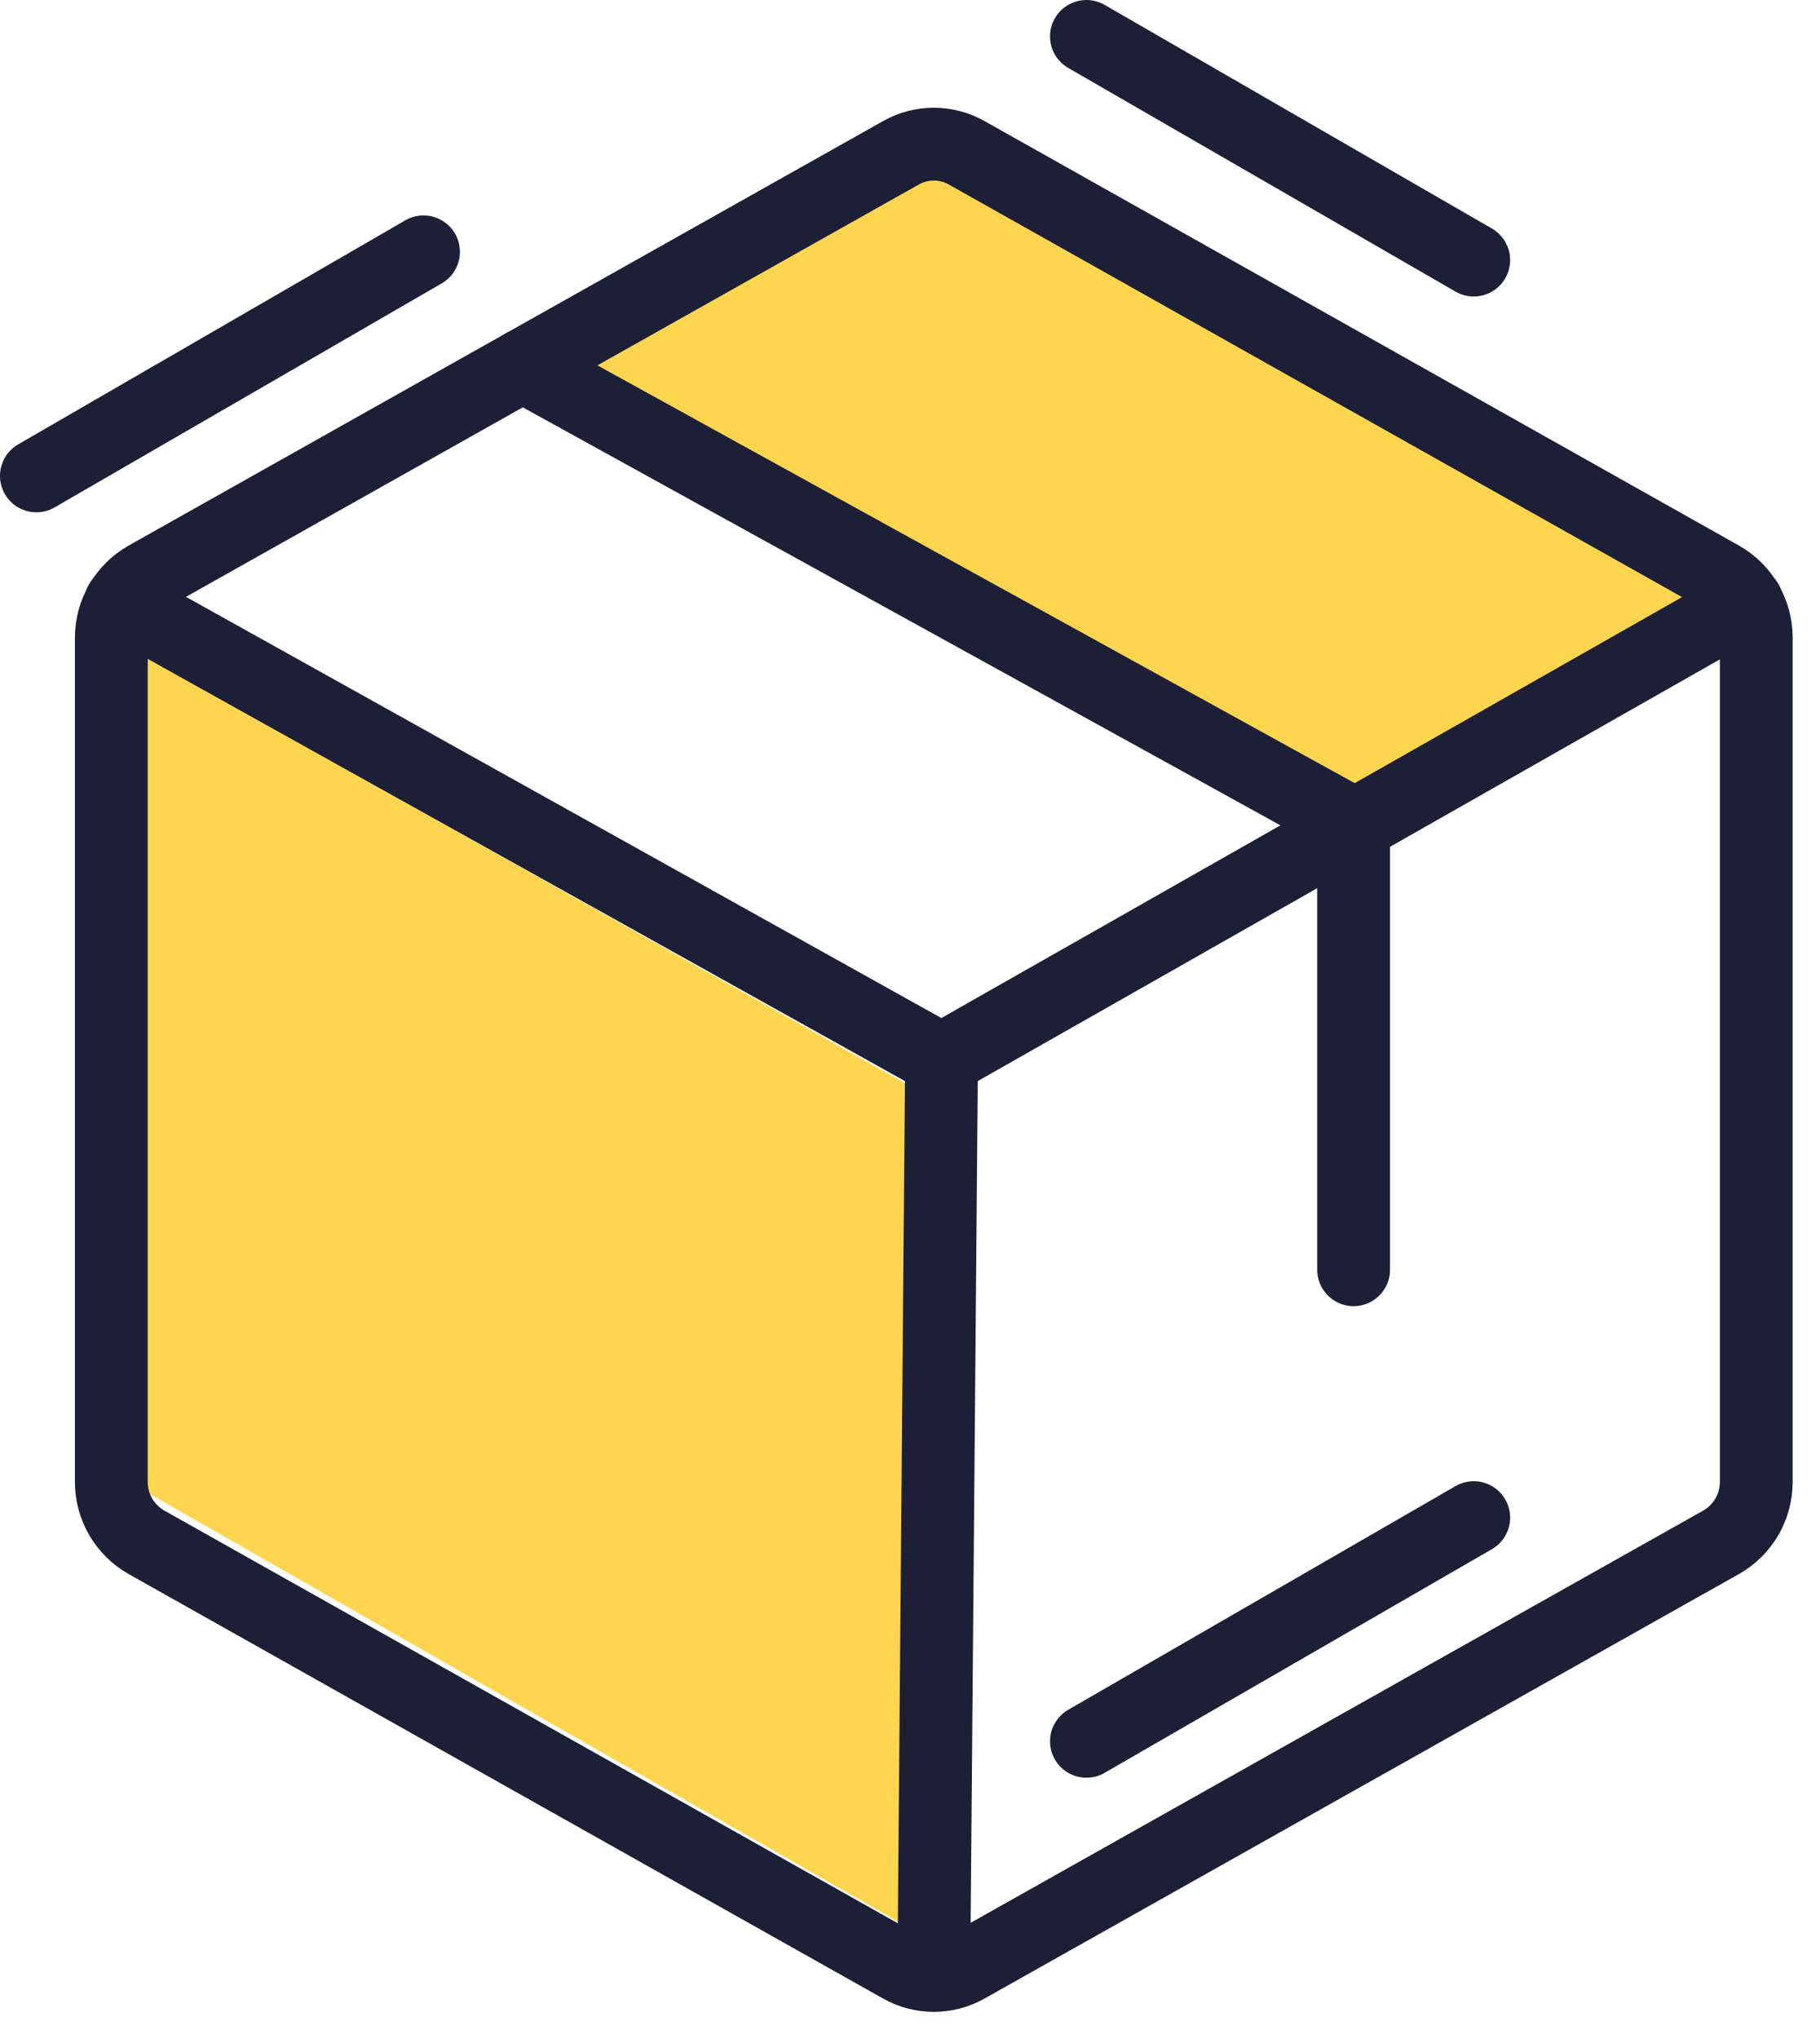 <svg width="50" height="56" viewBox="0 0 50 56" fill="none" xmlns="http://www.w3.org/2000/svg">
<path d="M3.959 18.012L25.039 29.846L24.669 52.776L3.959 40.941V18.012Z" fill="#FFD550"/>
<path d="M25.409 4.328L46.859 16.533L37.243 21.71L15.423 9.876L25.409 4.328Z" fill="#FFD550"/>
<path d="M48.249 40.711V17.503C48.247 17.168 48.157 16.839 47.988 16.55C47.818 16.261 47.576 16.021 47.284 15.856L26.572 4.205C26.292 4.044 25.976 3.959 25.654 3.959C25.331 3.959 25.015 4.044 24.736 4.205L4.023 15.856C3.731 16.021 3.489 16.261 3.319 16.55C3.15 16.839 3.06 17.168 3.058 17.503V40.711C3.06 41.046 3.15 41.375 3.319 41.664C3.489 41.953 3.731 42.193 4.023 42.358L24.736 54.009C25.015 54.17 25.331 54.255 25.654 54.255C25.976 54.255 26.292 54.17 26.572 54.009L47.284 42.358C47.576 42.193 47.818 41.953 47.988 41.664C48.157 41.375 48.247 41.046 48.249 40.711V40.711Z" stroke="#1C1F35" stroke-width="2" stroke-linecap="round" stroke-linejoin="round"/>
<path d="M37.187 34.873V22.634L14.356 10.042" stroke="#1C1F35" stroke-width="2" stroke-linecap="round" stroke-linejoin="round"/>
<path d="M47.99 16.538L25.866 29.107L3.317 16.538" stroke="#1C1F35" stroke-width="2" stroke-linecap="round" stroke-linejoin="round"/>
<path d="M25.866 29.107L25.654 54.245" stroke="#1C1F35" stroke-width="2" stroke-linecap="round" stroke-linejoin="round"/>
<path d="M1 13.07L11.635 6.917" stroke="#1C1F35" stroke-width="2" stroke-linecap="round" stroke-linejoin="round"/>
<path d="M29.847 1L40.487 7.143" stroke="#1C1F35" stroke-width="2" stroke-linecap="round" stroke-linejoin="round"/>
<path d="M40.487 41.681L29.847 47.824" stroke="#1C1F35" stroke-width="2" stroke-linecap="round" stroke-linejoin="round"/>
</svg>
